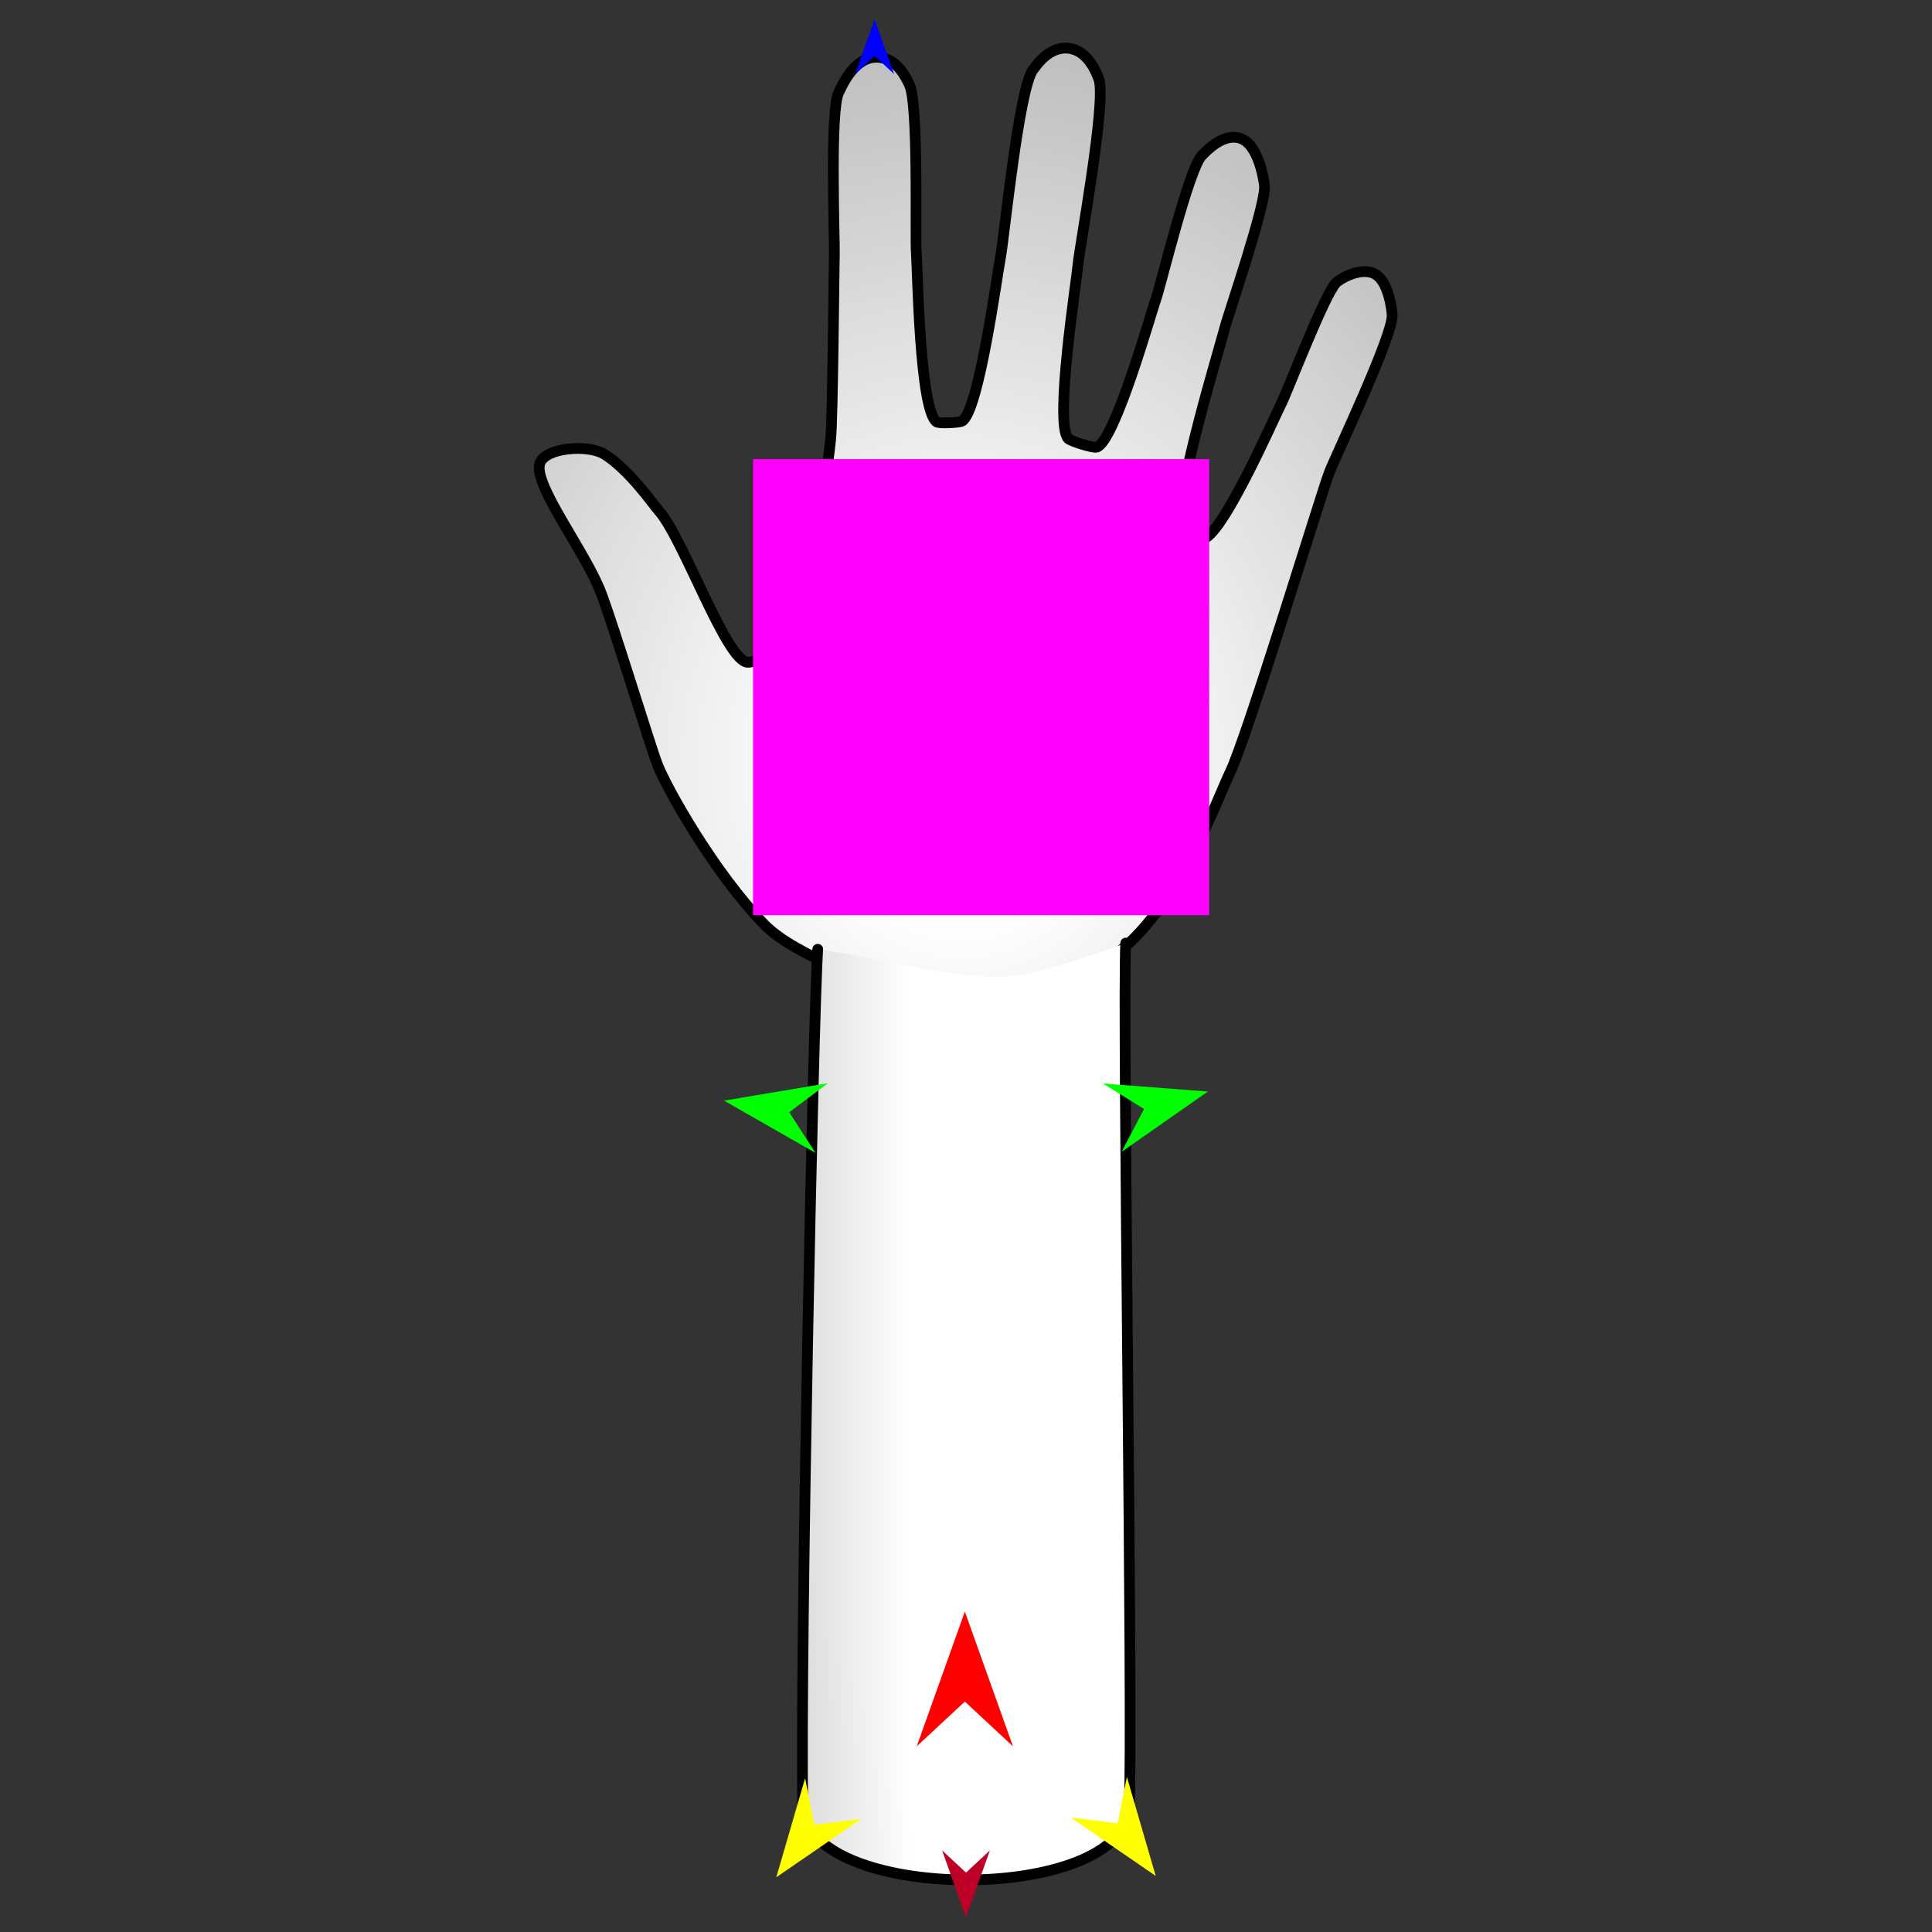 <?xml version="1.0" encoding="utf-8"?>
<!-- Generator: Moho 13.5 build 20210422 -->
<!DOCTYPE svg PUBLIC "-//W3C//DTD SVG 1.1//EN" "http://www.w3.org/Graphics/SVG/1.1/DTD/svg11.dtd">
<svg version="1.1" id="Frame_0" xmlns="http://www.w3.org/2000/svg" xmlns:xlink="http://www.w3.org/1999/xlink" width="720px" height="720px">
<rect width="100%" height="100%" fill="#333333" stroke="none"/>
<g id="arm">
<g id="arm">
<radialGradient id="B911D2BC-8E8A-48E2-9815-65D839A0D108_0" cx="49.68%" cy="74.98%" r="248.87%">
<stop offset="6.67%" style="stop-color:rgb(255,255,255);stop-opacity:1.00" />
<stop offset="100.00%" style="stop-color:rgb(0,0,0);stop-opacity:1.00" />
</radialGradient>
<path fill="url(#B911D2BC-8E8A-48E2-9815-65D839A0D108_0)" fill-rule="evenodd" stroke="#000000" stroke-width="4" stroke-linecap="round" stroke-linejoin="round" d="M 348.644 370.742 C 328.154 368.547 295.980 355.907 285.022 344.724 C 266.329 325.647 248.362 293.652 245.008 284.913 C 242.125 277.401 229.324 235.342 224.156 221.366 C 218.440 205.909 198.492 180.561 201.187 172.653 C 203.194 166.764 219.145 165.463 225.316 169.324 C 234.552 175.104 243.292 187.831 245.626 190.477 C 254.808 200.884 270.931 247.165 278.788 246.811 C 287.855 246.404 295.023 231.894 299.224 223.974 C 302.676 217.467 308.862 170.966 309.566 163.634 C 310.361 155.347 310.790 100.787 310.940 94.455 C 311.070 88.958 309.251 40.831 312.580 34.417 C 313.667 32.322 318.309 20.825 327.221 21.358 C 334.786 21.810 337.897 29.688 338.784 31.294 C 342.444 37.918 341.015 88.397 341.484 94.136 C 341.958 99.938 342.675 153.131 349.112 157.266 C 350.074 157.884 357.651 157.531 358.608 156.907 C 364.882 152.817 371.652 101.879 372.793 96.296 C 374.103 89.886 379.664 32.582 385.062 25.888 C 386.270 24.390 391.225 16.621 399.041 18.121 C 405.889 19.436 408.784 27.659 409.462 29.375 C 412.550 37.187 402.256 92.393 401.720 98.762 C 401.224 104.668 392.897 157.544 398.035 163.400 C 398.922 164.411 407.457 167.073 408.732 166.646 C 415.536 164.367 428.995 116.398 430.839 111.259 C 432.570 106.436 443.102 62.664 447.907 57.945 C 449.288 56.588 456.083 48.970 462.761 51.765 C 469.022 54.386 470.927 66.714 471.225 69.005 C 472.087 75.614 457.624 117.456 456.393 122.375 C 454.772 128.854 437.448 185.425 440.627 193.606 C 441.075 194.759 446.713 200.761 447.948 200.819 C 454.998 201.150 475.130 154.967 477.593 150.195 C 479.653 146.202 493.364 110.333 497.819 105.481 C 499.033 104.158 506.948 99.233 512.352 102.085 C 517.469 104.785 518.697 115.376 518.813 117.369 C 519.257 124.985 497.312 170.811 495.314 176.261 C 491.608 186.371 464.607 275.232 458.366 287.934 C 453.874 297.077 437.634 342.878 411.599 358.522 C 387.396 373.065 363.592 372.343 348.644 370.742 Z"/>
<linearGradient id="B911D2BC-8E8A-48E2-9815-65D839A0D108_1" x1="50.12%" y1="51.35%" x2="-216.12%" y2="54.62%">
<stop offset="6.27%" style="stop-color:rgb(255,255,255);stop-opacity:1.00" />
<stop offset="100.00%" style="stop-color:rgb(0,0,0);stop-opacity:1.00" />
</linearGradient>
<path fill="url(#B911D2BC-8E8A-48E2-9815-65D839A0D108_1)" fill-rule="evenodd" stroke="none" d="M 377.062 363.701 C 355.241 365.505 328.857 357.075 304.755 353.763 C 303.090 377.237 298.149 616.903 299.178 672.900 C 299.848 709.387 418.943 710.019 420.822 673.573 C 422.358 643.770 418.216 374.241 419.521 351.455 C 419.517 351.456 390.274 362.608 377.062 363.701 Z"/>
<path fill="none" stroke="#000000" stroke-width="4" stroke-linecap="round" stroke-linejoin="round" d="M 419.521 351.455 C 418.216 374.241 422.358 643.770 420.822 673.573 C 418.943 710.019 299.848 709.387 299.178 672.900 C 298.149 616.903 303.090 377.237 304.755 353.763 "/>
</g>
<g id="specs">
<path fill="#ff00ff" fill-rule="evenodd" stroke="none" d="M 450.629 341.062 C 450.629 341.045 450.629 171.107 450.629 171.090 C 450.612 171.090 280.676 171.090 280.659 171.090 C 280.659 171.107 280.658 341.045 280.658 341.062 C 280.675 341.062 450.612 341.062 450.629 341.062 Z"/>
<path fill="#ff0000" fill-rule="evenodd" stroke="none" d="M 359.571 600.596 C 359.573 600.601 377.501 650.802 377.503 650.807 C 377.501 650.806 359.573 634.123 359.571 634.122 C 359.569 634.123 341.640 650.806 341.638 650.807 C 341.640 650.802 359.569 600.601 359.571 600.596 Z"/>
<path fill="#0000ff" fill-rule="evenodd" stroke="none" d="M 325.944 7.266 C 325.945 7.268 333.208 27.605 333.208 27.607 C 333.208 27.607 325.945 20.849 325.944 20.848 C 325.943 20.849 318.680 27.607 318.679 27.607 C 318.680 27.605 325.943 7.268 325.944 7.266 Z"/>
<path fill="#00ff00" fill-rule="evenodd" stroke="none" d="M 450.155 406.785 C 450.152 406.787 417.993 429.250 417.990 429.252 C 417.990 429.251 426.354 413.289 426.355 413.287 C 426.354 413.286 411.036 403.793 411.034 403.792 C 411.038 403.793 450.151 406.785 450.155 406.785 Z"/>
<path fill="#00ff00" fill-rule="evenodd" stroke="none" d="M 269.845 410.182 C 269.849 410.181 308.531 403.668 308.535 403.667 C 308.533 403.668 294.136 414.505 294.135 414.507 C 294.136 414.508 303.907 429.649 303.908 429.650 C 303.904 429.648 269.849 410.184 269.845 410.182 Z"/>
<path fill="#ffff00" fill-rule="evenodd" stroke="none" d="M 289.306 699.595 C 289.307 699.591 300.042 662.697 300.043 662.693 C 300.043 662.695 303.468 680.011 303.468 680.013 C 303.470 680.013 320.988 677.844 320.990 677.844 C 320.987 677.846 289.309 699.593 289.306 699.595 Z"/>
<path fill="#ffff00" fill-rule="evenodd" stroke="none" d="M 430.694 699.093 C 430.693 699.089 419.958 662.195 419.957 662.191 C 419.957 662.193 416.532 679.509 416.532 679.511 C 416.530 679.511 399.012 677.342 399.010 677.342 C 399.013 677.344 430.690 699.090 430.694 699.093 Z"/>
<path fill="#be0027" fill-rule="evenodd" stroke="none" d="M 360.000 714.526 C 360.001 714.523 368.906 689.588 368.907 689.585 C 368.906 689.586 360.001 697.872 360.000 697.873 C 359.999 697.872 351.094 689.586 351.093 689.585 C 351.094 689.588 359.999 714.523 360.000 714.526 Z"/>
</g>
</g>
</svg>
